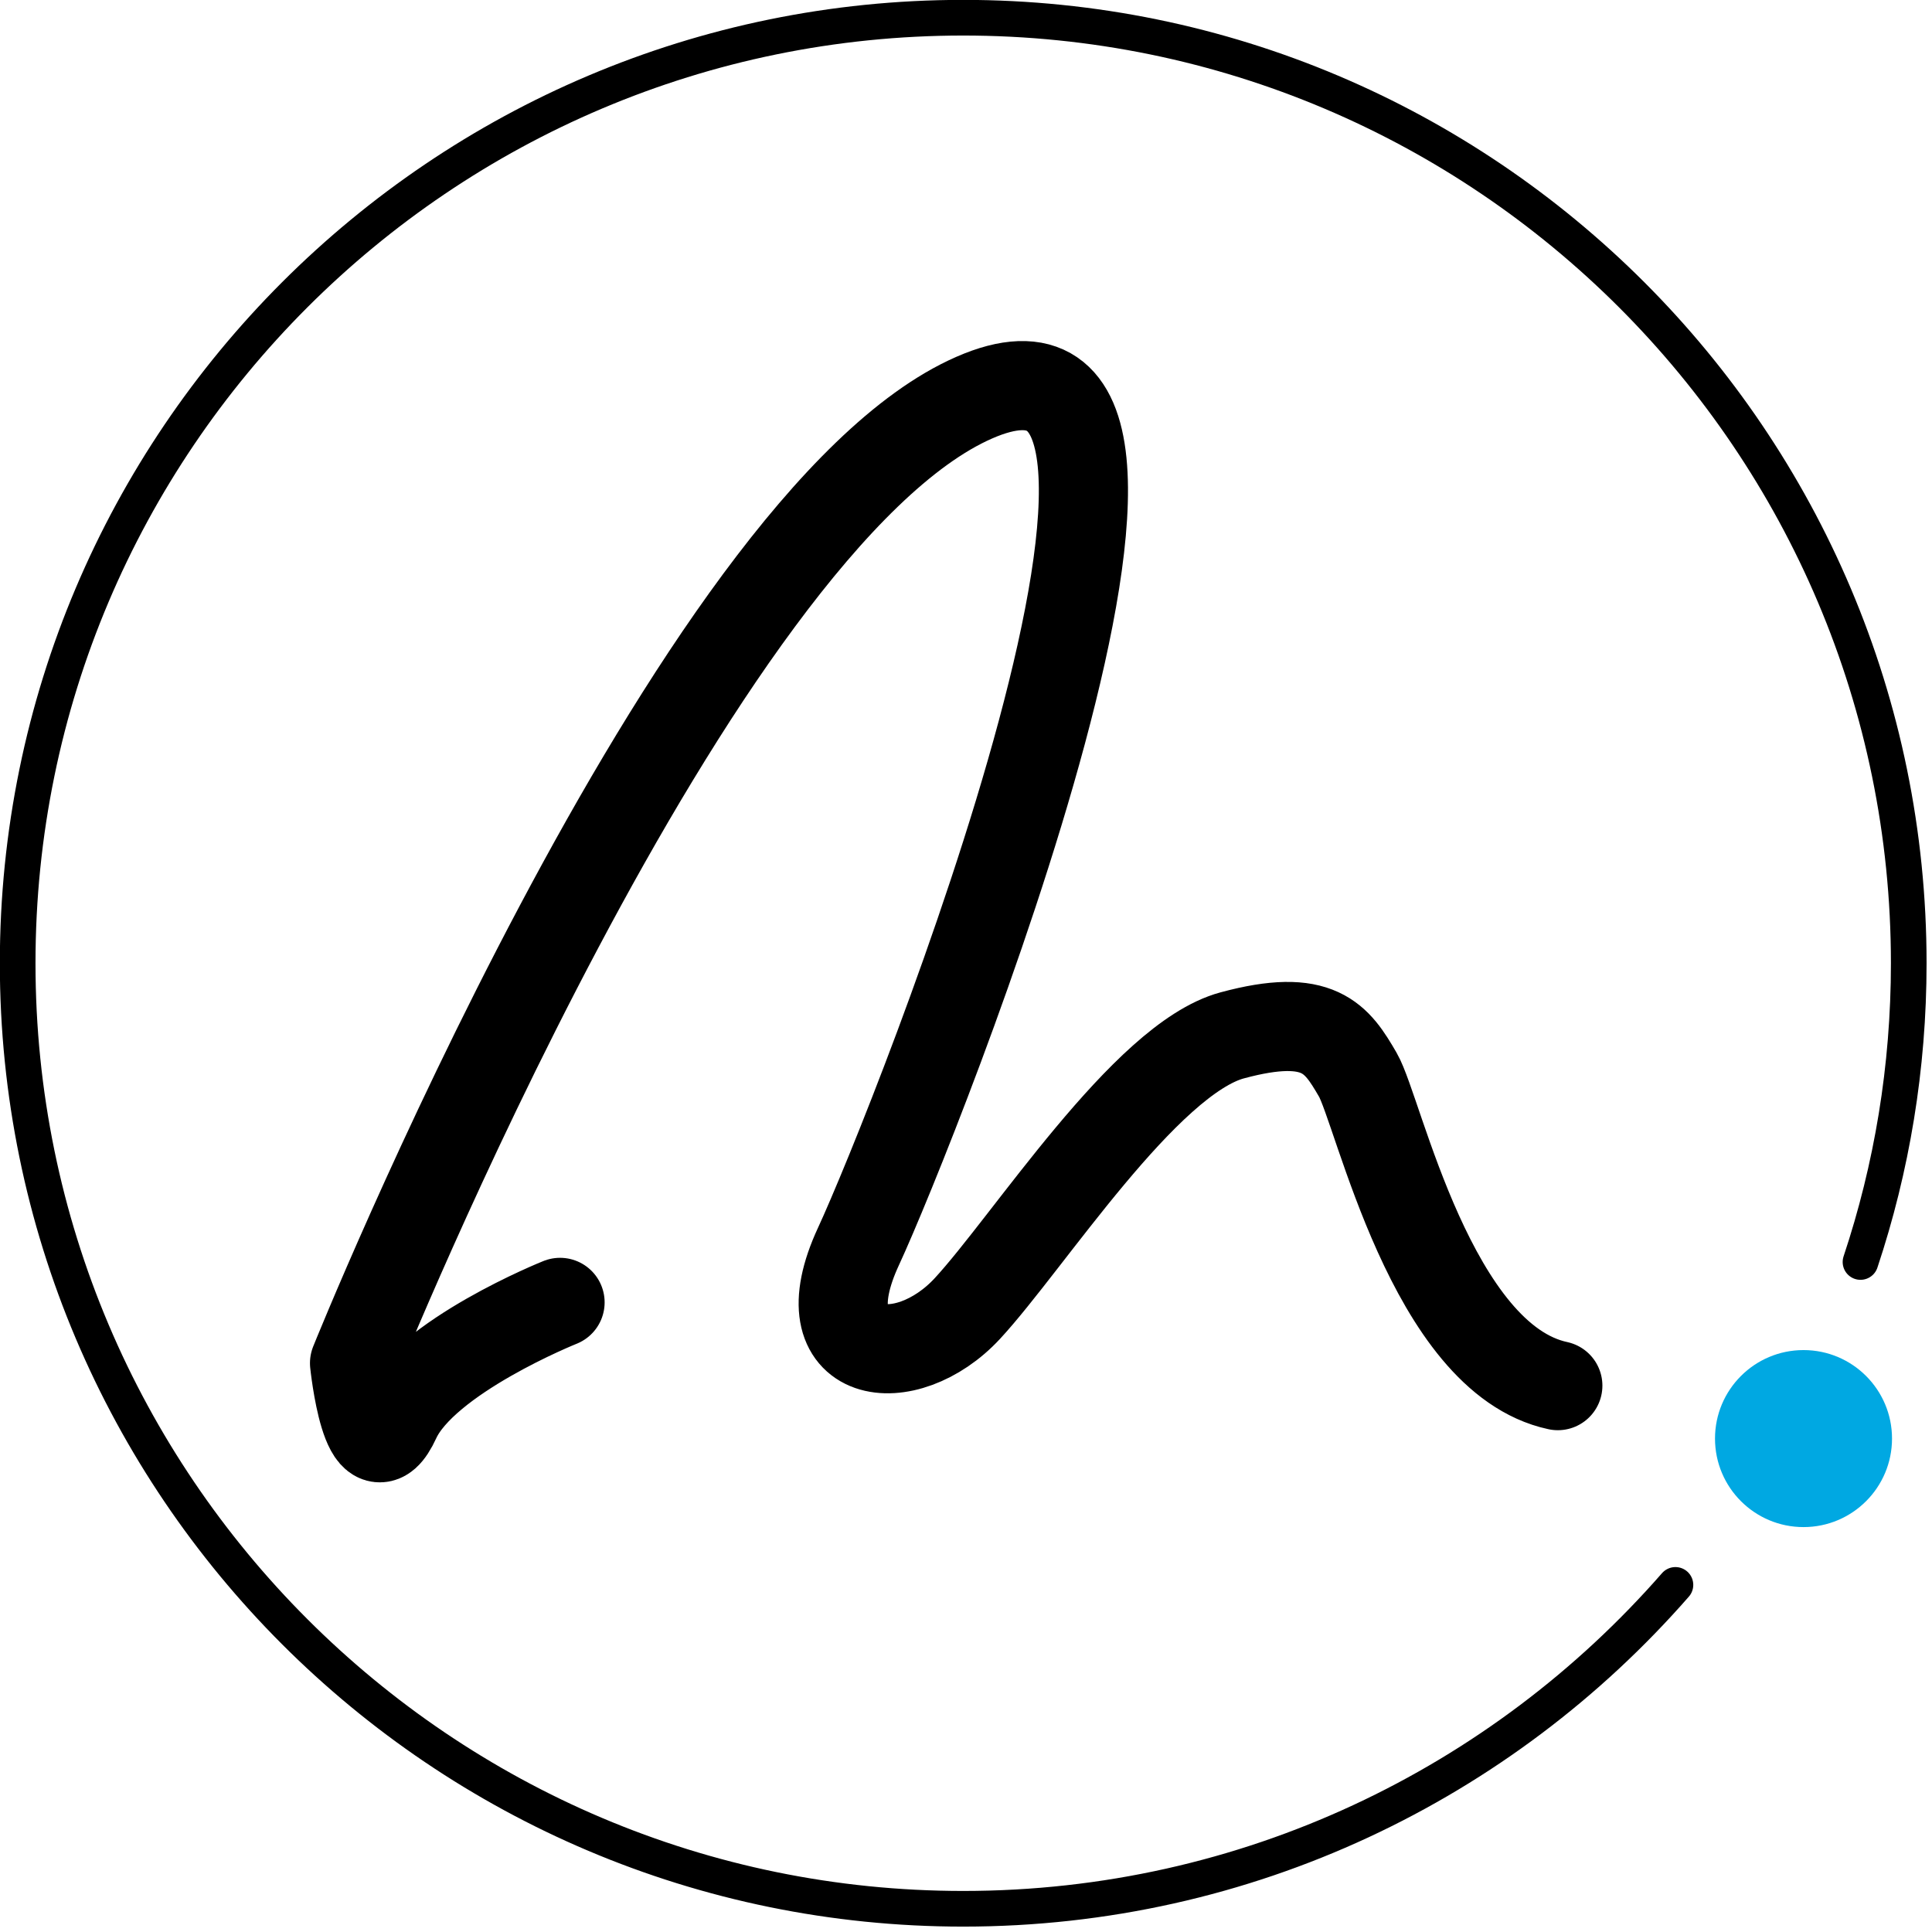 <?xml version="1.0" encoding="UTF-8" standalone="no"?>
<!DOCTYPE svg PUBLIC "-//W3C//DTD SVG 1.1//EN" "http://www.w3.org/Graphics/SVG/1.1/DTD/svg11.dtd">
<svg width="100%" height="100%" viewBox="0 0 289 289" version="1.1" xmlns="http://www.w3.org/2000/svg" xmlns:xlink="http://www.w3.org/1999/xlink" xml:space="preserve" xmlns:serif="http://www.serif.com/" style="fill-rule:evenodd;clip-rule:evenodd;stroke-linecap:round;stroke-linejoin:round;stroke-miterlimit:1.5;">
    <g transform="matrix(0.64,0,0,0.64,-15.867,-15.867)">
        <g id="Dark" transform="matrix(1.862,0,0,1.862,-221.034,-158.229)">
            <path d="M202.324,261.775C202.324,261.775 185.348,268.564 181.711,276.468C178.074,284.372 176.526,269.4 176.526,269.4C176.526,269.4 219.094,163.636 254.31,148.21C289.526,132.783 246.581,240.105 239.79,254.735C232.999,269.366 245.78,270.835 253.444,262.554C261.107,254.272 275.759,231.214 286.693,228.258C297.627,225.302 299.828,228.664 302.463,233.199C305.098,237.735 311.702,268.822 327.569,272.225" style="fill:none;stroke:black;stroke-width:11.19px;"/>
            <g transform="matrix(1.363,0,0,1.363,-129.08,-104.47)">
                <circle cx="357.659" cy="281.248" r="8.151" style="fill:rgb(0,168,226);"/>
            </g>
            <g transform="matrix(0.919,0,0,0.919,19.698,14.391)">
                <path d="M351.071,307.776C327.389,334.881 292.573,352.015 253.788,352.015C182.508,352.015 124.638,294.145 124.638,222.866C124.638,151.586 182.508,93.716 253.788,93.716C325.067,93.716 382.938,151.586 382.938,222.866C382.938,237.123 380.622,250.844 376.348,263.672" style="fill:none;stroke:black;stroke-width:4.87px;"/>
            </g>
        </g>
    </g>
</svg>
